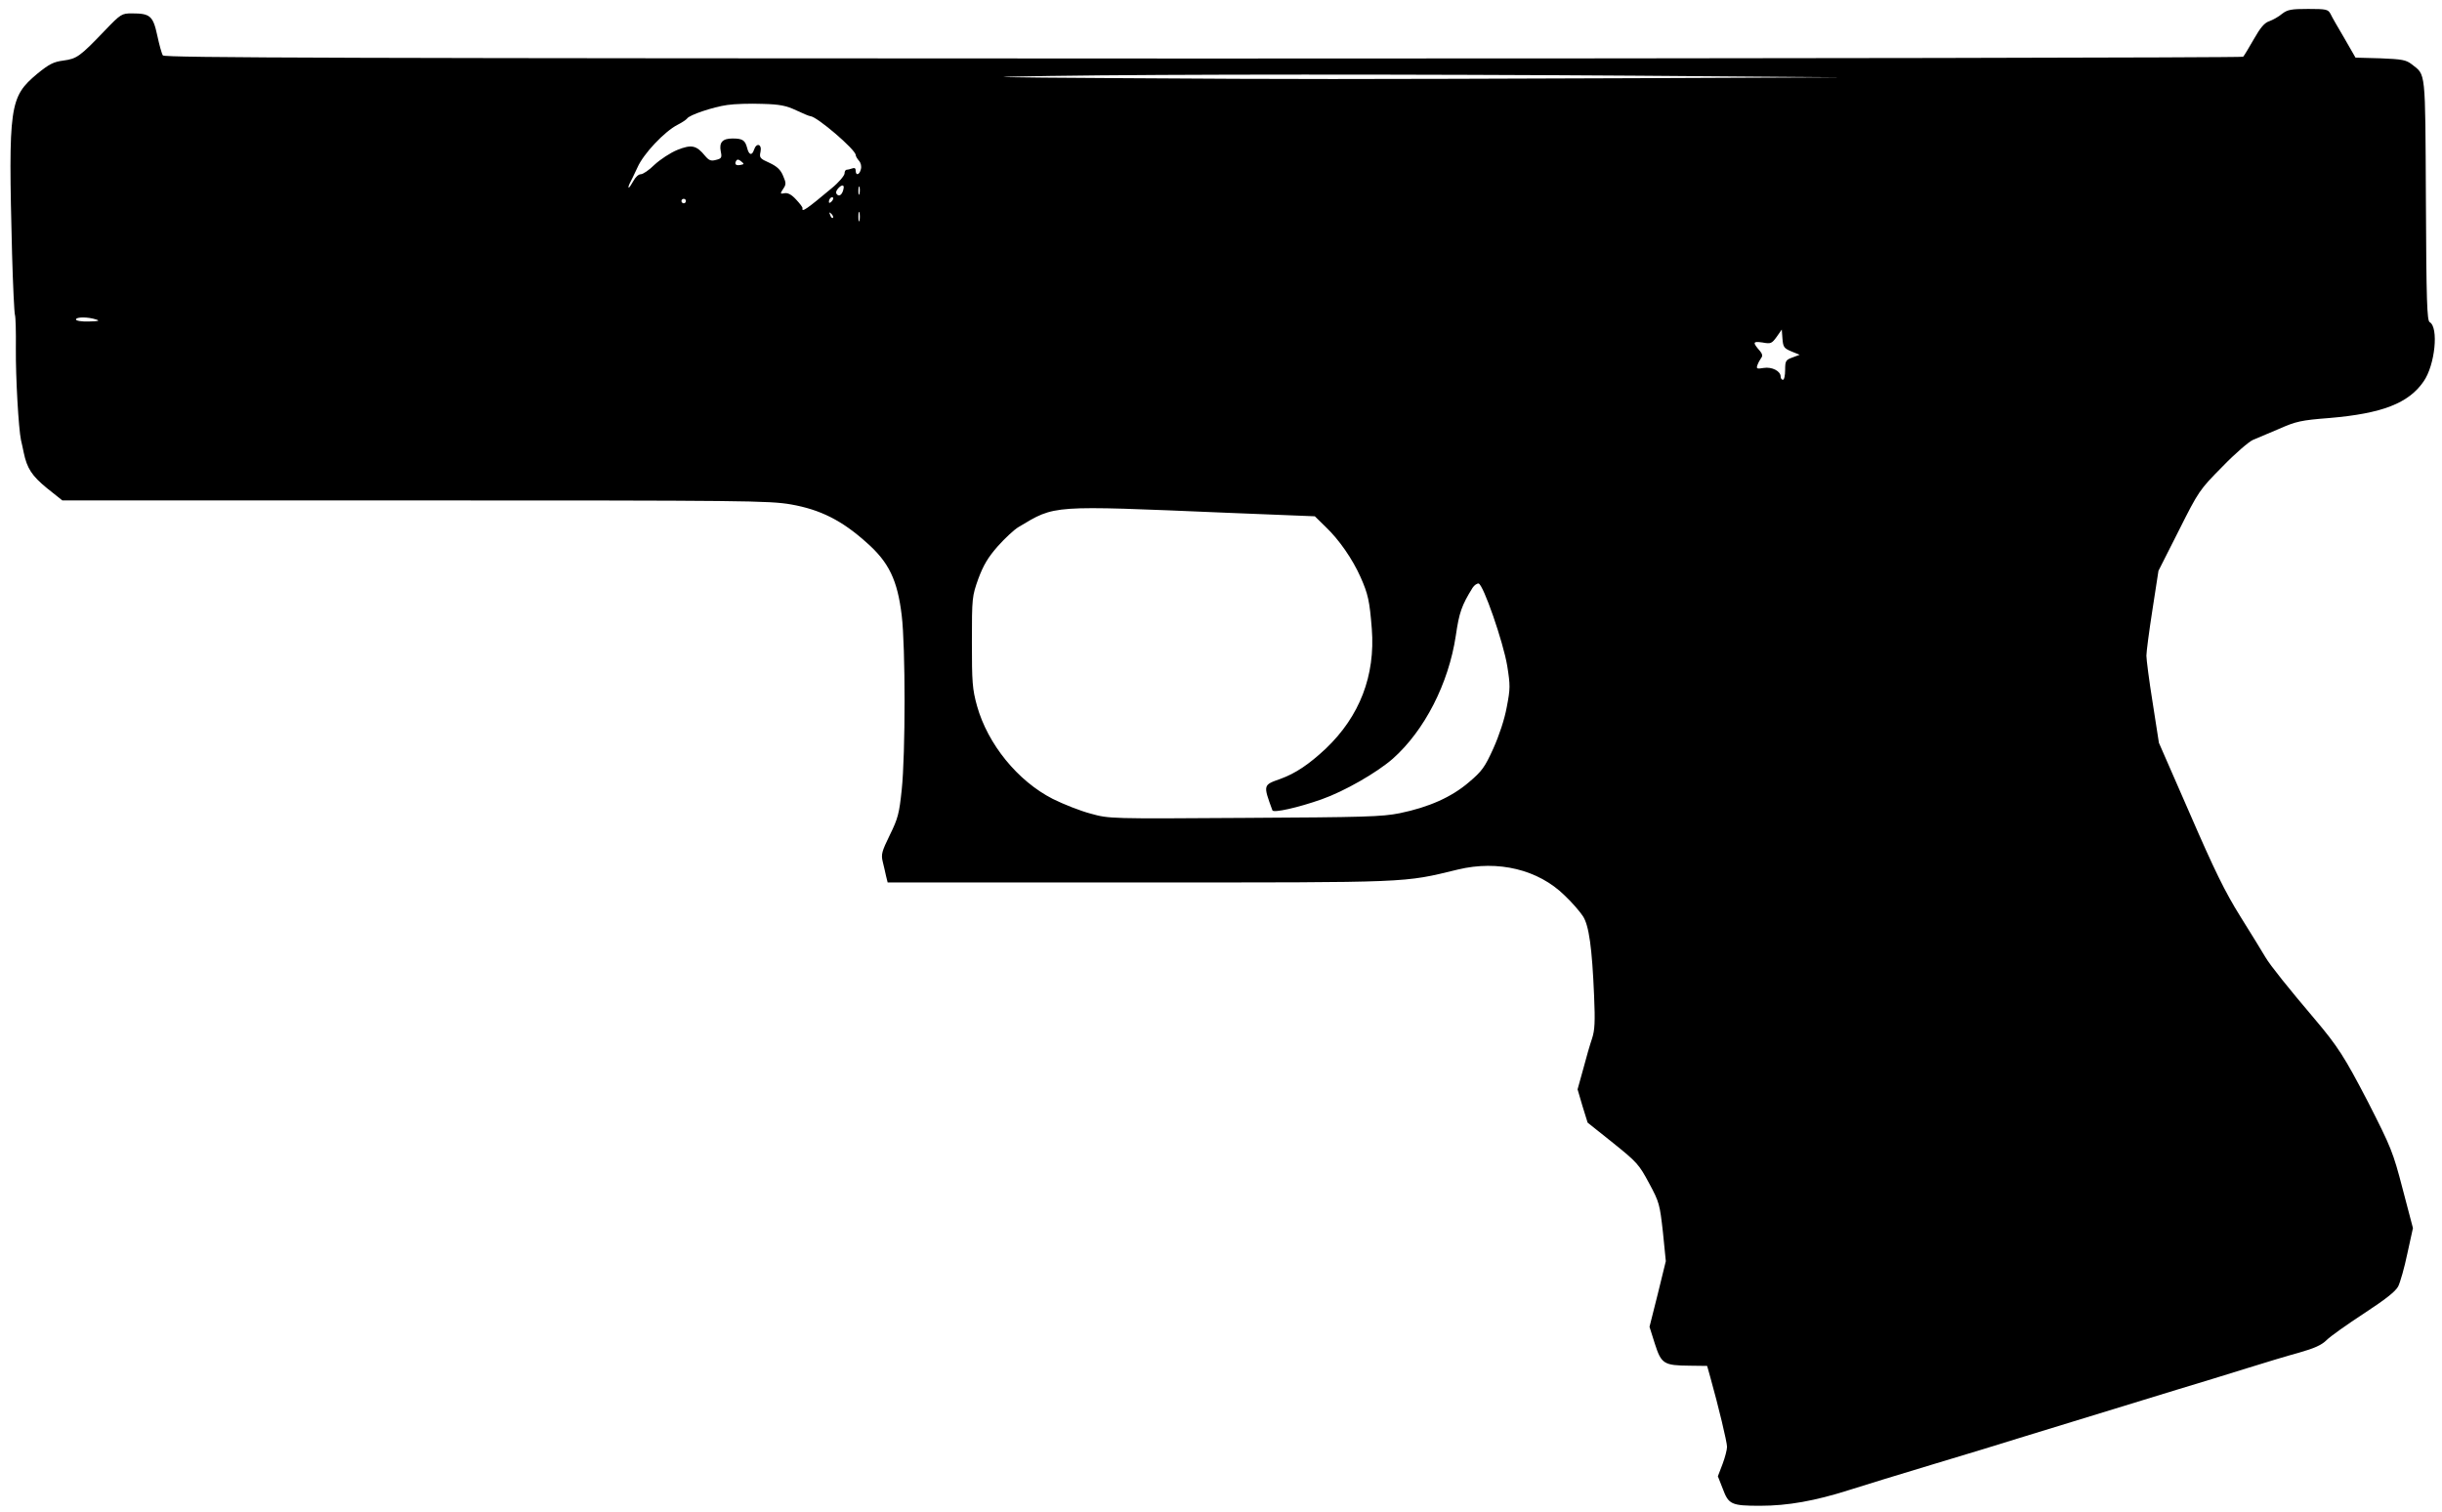 <?xml version="1.0" standalone="no"?>
<!DOCTYPE svg PUBLIC "-//W3C//DTD SVG 20010904//EN"
 "http://www.w3.org/TR/2001/REC-SVG-20010904/DTD/svg10.dtd">
<svg version="1.0" xmlns="http://www.w3.org/2000/svg"
 width="1093pt" height="677pt" viewBox="0 0 1093 677"
 preserveAspectRatio="xMidYMid meet">

<g transform="translate(0,677) scale(0.1,-0.1)"
fill="#000000" stroke="none">
<path d="M10214 6708 c-15 -13 -41 -27 -57 -33 -22 -7 -40 -29 -69 -80 -22
-38 -43 -74 -48 -79 -4 -4 -2091 -8 -4656 -8 -3834 1 -4648 3 -4655 14 -5 7
-16 47 -25 89 -19 88 -32 99 -113 99 -46 0 -50 -2 -122 -77 -111 -116 -125
-126 -185 -134 -45 -6 -64 -16 -117 -59 -125 -105 -130 -140 -113 -805 4 -143
10 -267 13 -275 3 -8 5 -76 4 -150 -1 -130 12 -358 23 -410 3 -14 9 -38 12
-55 15 -72 37 -105 104 -160 l69 -55 1578 0 c1478 0 1585 -1 1684 -18 130 -23
227 -71 338 -171 100 -88 138 -168 157 -326 17 -141 17 -619 0 -780 -11 -106
-17 -129 -53 -202 -36 -74 -40 -87 -32 -120 5 -21 12 -50 15 -65 l7 -28 1126
0 c1228 0 1179 -2 1427 58 179 43 359 0 477 -116 33 -31 69 -73 82 -93 27 -41
41 -141 50 -357 5 -116 3 -153 -9 -190 -9 -26 -27 -88 -40 -138 l-25 -90 22
-75 23 -74 114 -91 c107 -86 116 -96 161 -180 46 -85 48 -95 62 -219 l13 -130
-36 -147 -37 -147 24 -76 c29 -90 40 -97 156 -98 l78 -1 14 -50 c37 -132 75
-291 75 -312 0 -13 -9 -48 -20 -77 l-21 -55 22 -56 c26 -70 38 -76 167 -76
124 0 246 22 397 70 66 21 235 73 375 115 140 42 325 98 410 125 186 57 452
139 685 210 94 28 233 71 310 95 77 24 182 56 234 70 70 20 102 34 125 57 17
17 92 70 167 119 96 63 141 98 153 121 9 18 28 84 41 147 l25 114 -46 175
c-43 165 -51 185 -156 391 -104 200 -134 247 -238 370 -113 133 -199 240 -220
276 -13 22 -63 104 -112 182 -70 112 -117 209 -226 460 l-139 318 -28 180
c-16 99 -28 194 -28 210 0 17 12 109 27 205 l27 175 91 180 c89 177 92 182
196 287 57 59 119 112 136 119 17 7 69 29 116 49 77 34 99 39 227 49 235 20
354 66 421 164 51 73 68 242 27 265 -12 6 -15 96 -17 547 -3 591 0 557 -63
607 -26 20 -43 23 -141 27 l-111 3 -50 87 c-28 47 -56 96 -62 109 -11 20 -18
22 -100 22 -76 0 -92 -3 -117 -22z m-2869 -277 l900 -7 -925 -4 c-1352 -5
-1505 -5 -2280 0 -640 4 -671 5 -340 10 533 8 1617 8 2645 1z m-3781 -155 c30
-14 58 -26 63 -26 29 -1 203 -150 203 -174 0 -5 7 -17 15 -26 8 -9 12 -25 8
-38 -6 -25 -23 -30 -23 -6 0 11 -5 14 -16 10 -9 -3 -20 -6 -25 -6 -5 0 -9 -8
-9 -17 -1 -10 -26 -40 -58 -66 -110 -92 -135 -110 -130 -89 1 4 -12 21 -29 39
-20 22 -37 31 -52 28 -19 -4 -20 -2 -6 19 14 20 14 27 0 59 -11 27 -27 42 -61
58 -43 19 -46 23 -40 50 7 34 -18 42 -29 9 -9 -28 -23 -25 -31 8 -9 34 -20 42
-65 42 -45 0 -61 -17 -53 -58 6 -28 3 -32 -22 -38 -22 -6 -31 -2 -48 18 -39
48 -61 52 -124 27 -32 -13 -77 -43 -102 -66 -24 -24 -52 -43 -62 -43 -10 0
-24 -13 -33 -30 -9 -16 -18 -30 -21 -30 -2 0 -1 8 4 18 5 9 21 42 35 72 27 62
121 161 179 191 20 10 39 23 43 28 9 16 116 52 180 61 33 5 104 7 157 5 79 -2
107 -8 152 -29z m-248 -244 c-22 -5 -30 3 -21 18 5 8 11 7 22 -2 15 -12 14
-13 -1 -16z m460 -104 c-4 -26 -18 -40 -29 -29 -7 7 -6 15 3 26 15 18 29 20
26 3z m71 -25 c-3 -10 -5 -4 -5 12 0 17 2 24 5 18 2 -7 2 -21 0 -30z m-125
-35 c-7 -7 -12 -8 -12 -2 0 14 12 26 19 19 2 -3 -1 -11 -7 -17z m-652 2 c0 -5
-4 -10 -10 -10 -5 0 -10 5 -10 10 0 6 5 10 10 10 6 0 10 -4 10 -10z m777 -87
c-3 -10 -5 -2 -5 17 0 19 2 27 5 18 2 -10 2 -26 0 -35z m-119 12 c-3 -3 -9 2
-12 12 -6 14 -5 15 5 6 7 -7 10 -15 7 -18z m-3298 -455 c19 -6 11 -8 -32 -9
-33 -1 -58 3 -58 9 0 12 54 12 90 0z m7588 -143 l37 -15 -32 -12 c-30 -11 -33
-15 -33 -56 0 -24 -4 -44 -10 -44 -5 0 -10 6 -10 14 0 25 -39 45 -76 39 -30
-5 -34 -4 -28 13 4 11 12 25 17 32 7 8 5 18 -5 30 -35 40 -33 45 10 39 38 -7
42 -5 64 25 l23 33 3 -41 c3 -38 7 -43 40 -57z m-2533 -722 l400 -16 48 -47
c61 -58 121 -145 157 -226 33 -75 40 -104 50 -231 16 -209 -54 -391 -206 -536
-76 -71 -136 -111 -202 -135 -79 -28 -79 -26 -37 -141 4 -13 115 12 220 49
102 36 247 119 319 182 142 126 250 337 282 551 15 103 26 135 75 214 8 12 20
20 27 19 21 -4 110 -261 128 -368 14 -88 14 -102 -2 -185 -10 -55 -34 -127
-60 -185 -38 -84 -51 -102 -109 -151 -78 -67 -179 -112 -310 -139 -80 -16
-158 -18 -695 -21 -604 -4 -605 -4 -688 19 -46 12 -122 42 -170 66 -157 80
-291 245 -339 416 -21 76 -23 106 -23 287 0 199 1 204 29 283 23 61 43 95 87
145 32 36 74 75 93 86 166 99 138 97 926 64z"/>
</g>
</svg>
